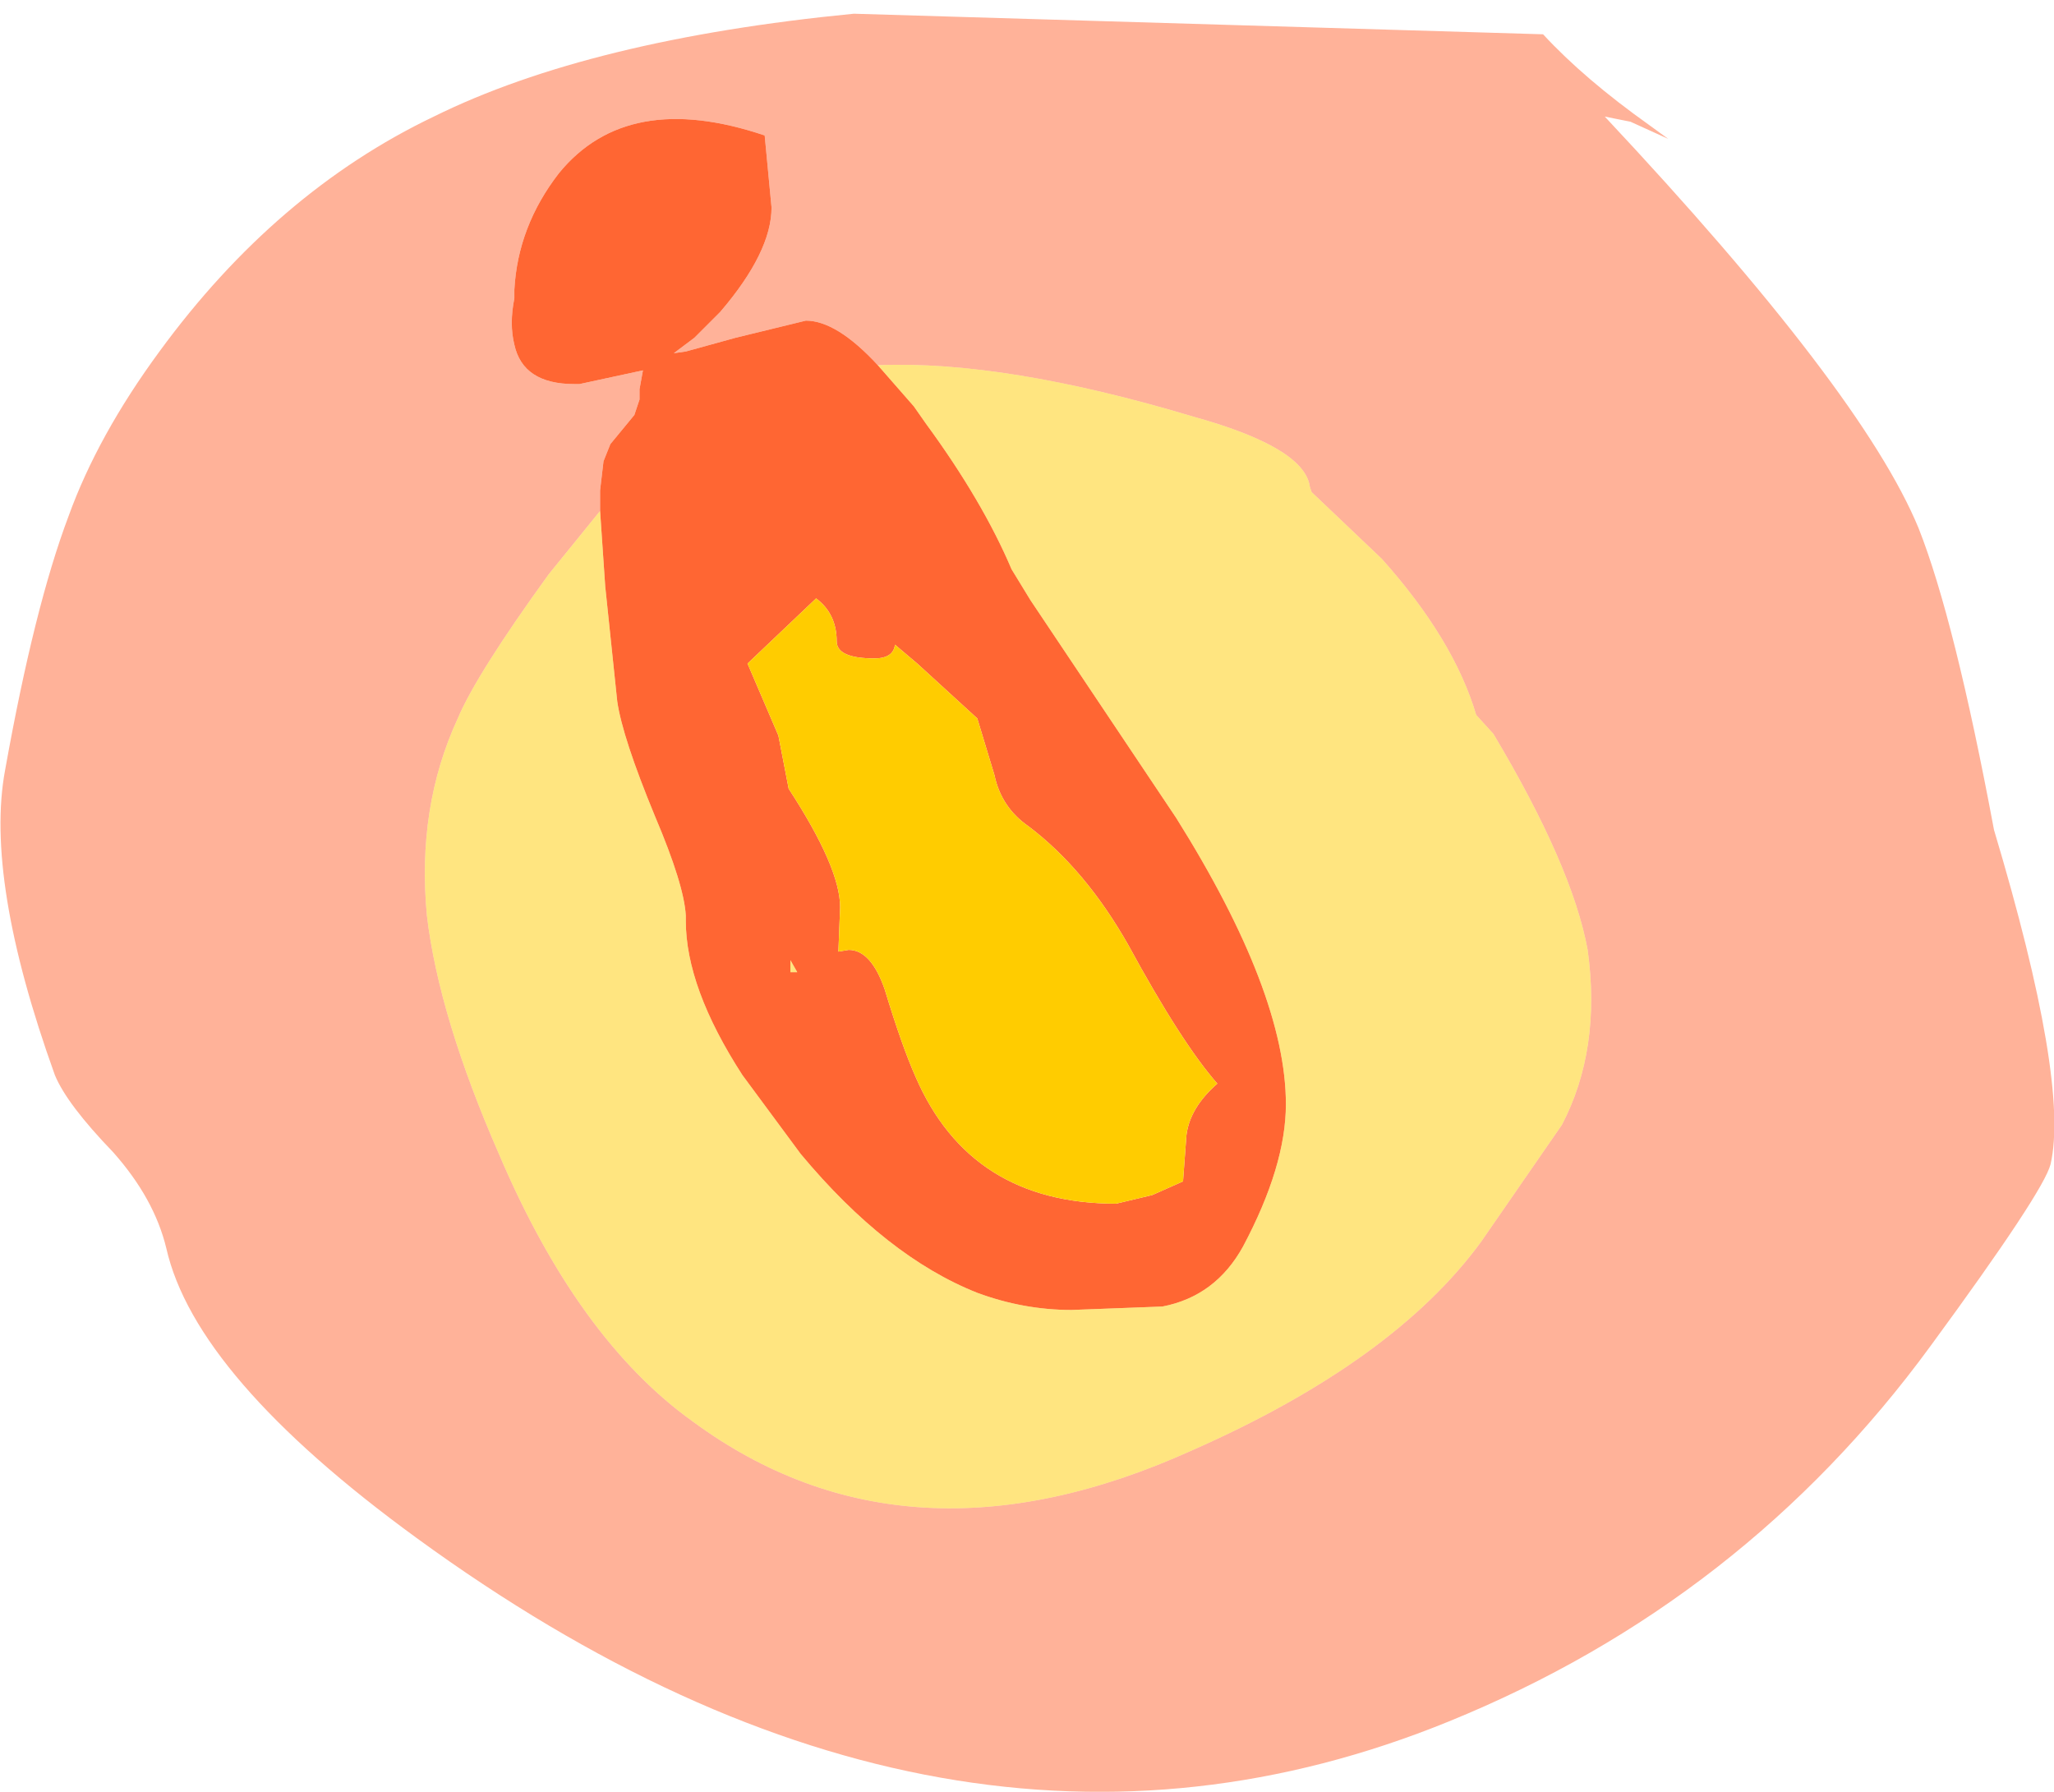<?xml version="1.0" encoding="UTF-8" standalone="no"?>
<svg xmlns:ffdec="https://www.free-decompiler.com/flash" xmlns:xlink="http://www.w3.org/1999/xlink" ffdec:objectType="shape" height="52.25px" width="59.9px" xmlns="http://www.w3.org/2000/svg">
  <g transform="matrix(1.0, 0.0, 0.0, 1.0, -46.0, 46.7)">
    <path d="M63.5 -31.8 L63.5 -32.4 63.6 -33.25 63.8 -33.75 64.5 -34.6 64.65 -35.05 64.65 -35.35 64.75 -35.9 62.9 -35.5 62.75 -35.5 Q61.25 -35.5 61.0 -36.65 60.85 -37.25 61.0 -38.0 L61.0 -38.25 Q61.1 -40.1 62.3 -41.65 64.3 -44.1 68.3 -42.75 L68.5 -40.65 Q68.5 -39.35 67.0 -37.6 L66.25 -36.85 65.65 -36.4 66.0 -36.45 67.45 -36.85 69.5 -37.35 Q70.4 -37.35 71.6 -36.05 L72.65 -34.85 73.0 -34.35 Q74.65 -32.1 75.5 -30.1 L76.05 -29.2 80.3 -22.85 Q83.5 -17.75 83.5 -14.5 83.5 -12.7 82.25 -10.35 81.45 -8.9 79.9 -8.6 L77.25 -8.5 Q75.85 -8.5 74.5 -9.0 71.85 -10.05 69.35 -13.05 L67.65 -15.35 Q66.0 -17.9 66.0 -19.85 L66.0 -20.0 Q65.95 -20.9 65.1 -22.9 64.15 -25.2 64.0 -26.25 L63.65 -29.6 63.5 -31.8 M67.8 -27.35 L68.7 -25.25 69.0 -23.7 Q70.5 -21.4 70.5 -20.25 L70.45 -18.95 70.75 -19.0 Q71.4 -19.0 71.8 -17.85 72.3 -16.2 72.7 -15.3 74.3 -11.6 78.55 -11.6 L79.6 -11.85 80.5 -12.25 80.6 -13.6 Q80.7 -14.4 81.5 -15.1 80.45 -16.3 78.9 -19.15 77.65 -21.35 76.0 -22.6 75.2 -23.15 75.0 -24.1 L74.5 -25.75 72.75 -27.35 72.1 -27.9 Q72.05 -27.5 71.5 -27.5 70.4 -27.5 70.4 -28.0 70.4 -28.8 69.8 -29.25 L67.8 -27.35 M69.25 -18.35 L69.05 -18.7 69.05 -18.35 69.25 -18.35" fill="#ff6633" fill-rule="evenodd" stroke="none"/>
    <path d="M67.8 -27.35 L69.8 -29.25 Q70.4 -28.8 70.4 -28.0 70.4 -27.5 71.5 -27.5 72.05 -27.5 72.1 -27.9 L72.75 -27.35 74.5 -25.75 75.0 -24.1 Q75.2 -23.15 76.0 -22.6 77.65 -21.35 78.9 -19.15 80.45 -16.3 81.5 -15.1 80.7 -14.4 80.6 -13.6 L80.5 -12.25 79.6 -11.85 78.55 -11.6 Q74.3 -11.6 72.7 -15.3 72.3 -16.2 71.8 -17.85 71.4 -19.0 70.75 -19.0 L70.45 -18.95 70.5 -20.25 Q70.5 -21.4 69.0 -23.7 L68.7 -25.25 67.8 -27.35" fill="#ffcc00" fill-rule="evenodd" stroke="none"/>
    <path d="M71.6 -36.05 Q70.4 -37.35 69.5 -37.35 L67.45 -36.85 66.0 -36.45 65.65 -36.4 66.25 -36.85 67.0 -37.6 Q68.5 -39.35 68.5 -40.65 L68.3 -42.75 Q64.3 -44.1 62.3 -41.65 61.1 -40.1 61.0 -38.25 L61.0 -38.0 Q60.85 -37.25 61.0 -36.65 61.25 -35.5 62.75 -35.5 L62.9 -35.5 64.75 -35.9 64.65 -35.35 64.65 -35.05 64.5 -34.6 63.8 -33.75 63.6 -33.25 63.5 -32.4 63.5 -31.8 62.0 -29.95 Q59.9 -27.05 59.35 -25.75 58.15 -23.15 58.45 -20.0 58.8 -17.05 60.55 -13.05 62.85 -7.65 66.2 -5.25 72.45 -0.65 80.75 -4.4 86.65 -7.0 89.2 -10.5 L91.55 -13.9 Q92.7 -16.1 92.3 -19.0 91.85 -21.45 89.55 -25.3 L89.05 -25.85 Q88.4 -28.05 86.3 -30.4 L84.25 -32.35 84.2 -32.5 Q84.05 -33.65 80.8 -34.55 75.3 -36.2 71.6 -36.05 M58.65 -43.3 Q63.2 -45.55 70.9 -46.3 L91.0 -45.7 Q92.2 -44.4 94.1 -43.05 L94.65 -42.65 93.55 -43.15 92.8 -43.3 Q100.3 -35.3 101.95 -31.3 103.0 -28.65 104.15 -22.5 106.35 -15.15 105.8 -12.75 105.6 -11.95 102.3 -7.45 96.85 0.0 88.25 3.5 73.65 9.45 58.15 -1.85 51.7 -6.55 50.85 -10.3 50.5 -11.75 49.3 -13.1 47.95 -14.5 47.6 -15.35 45.55 -21.05 46.15 -24.25 47.0 -29.0 48.0 -31.65 48.85 -34.0 50.65 -36.45 54.05 -41.1 58.65 -43.3" fill="#ff6633" fill-opacity="0.498" fill-rule="evenodd" stroke="none"/>
    <path d="M71.6 -36.05 Q75.3 -36.2 80.8 -34.55 84.05 -33.65 84.2 -32.5 L84.25 -32.35 86.3 -30.4 Q88.4 -28.05 89.05 -25.85 L89.55 -25.3 Q91.85 -21.45 92.3 -19.0 92.7 -16.1 91.55 -13.9 L89.2 -10.5 Q86.65 -7.0 80.75 -4.4 72.45 -0.65 66.2 -5.25 62.85 -7.65 60.55 -13.05 58.8 -17.05 58.45 -20.0 58.15 -23.15 59.35 -25.75 59.9 -27.05 62.0 -29.95 L63.5 -31.8 63.65 -29.6 64.0 -26.25 Q64.15 -25.2 65.1 -22.9 65.95 -20.9 66.0 -20.0 L66.0 -19.85 Q66.0 -17.9 67.65 -15.35 L69.35 -13.05 Q71.85 -10.05 74.5 -9.0 75.85 -8.5 77.25 -8.5 L79.9 -8.6 Q81.45 -8.9 82.25 -10.35 83.5 -12.7 83.5 -14.5 83.5 -17.75 80.3 -22.85 L76.05 -29.2 75.5 -30.1 Q74.65 -32.1 73.0 -34.35 L72.65 -34.85 71.6 -36.05 M69.25 -18.35 L69.05 -18.35 69.05 -18.7 69.25 -18.35" fill="#ffcc00" fill-opacity="0.498" fill-rule="evenodd" stroke="none"/>
  </g>
</svg>
